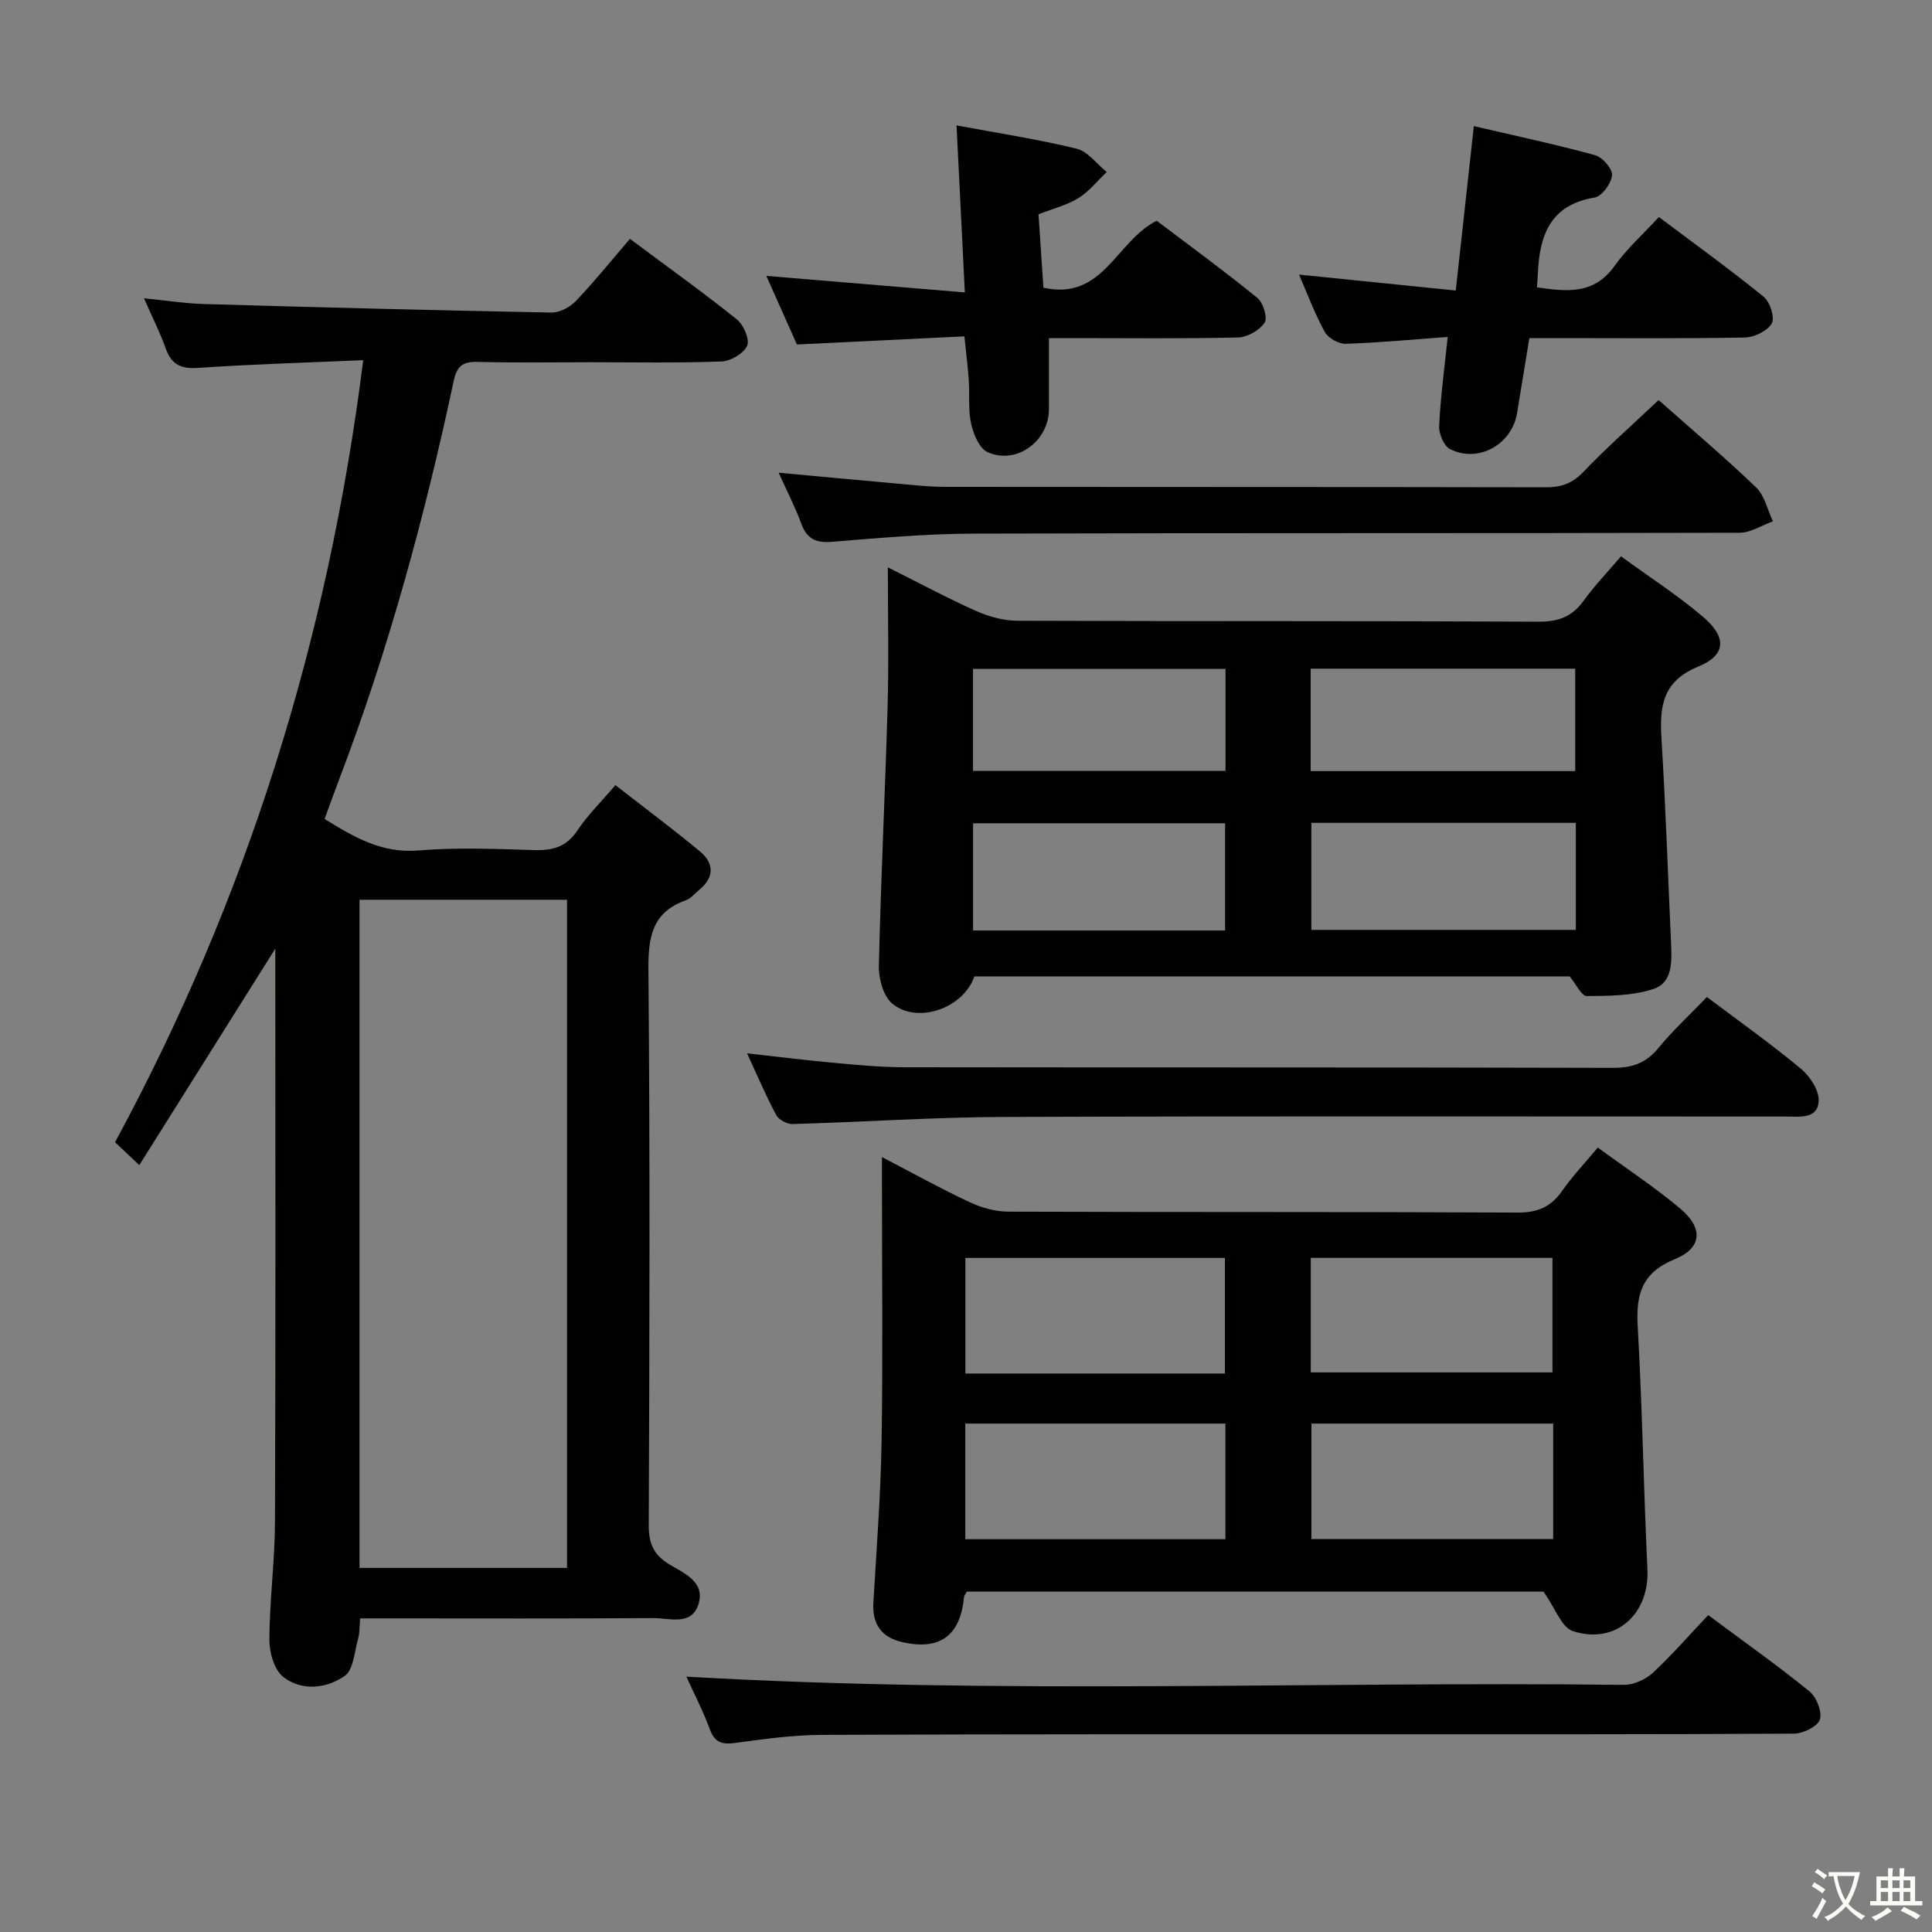 <svg enable-background="new 0 0 400 400" viewBox="0 0 400 400" xmlns="http://www.w3.org/2000/svg"><rect x="0" y="0" width="400" height="400" fill="#808080" stroke="none"/><path d="m377.9 391.2c-.2.3-.4.5-.6.8-.7-.6-1.4-1-2.2-1.5.2-.3.4-.5.5-.8.6.4 1.4.8 2.3 1.5zm-1.8 6.1c-.2-.2-.5-.4-.9-.6.4-.6.8-1.2 1.2-1.9s.7-1.3.9-1.9c.3.3.5.5.8.7-.7 1.3-1.4 2.6-2 3.7zm2.2-9c-.3.3-.5.5-.6.8-.6-.6-1.3-1.1-2-1.5.3-.3.5-.5.6-.7.6.5 1.3.9 2 1.4zm.3.2v-.9h2 4.5c-.3 1.3-.6 2.5-1 3.6s-.9 2.1-1.4 3c.4.5 1 1 1.6 1.4s1.2.8 1.9 1.1c-.3.2-.5.4-.8.8-.4-.3-1-.7-1.6-1.2s-1.2-1.1-1.6-1.6c-.5.6-1.1 1.1-1.7 1.6s-1.4.9-2.1 1.4c-.1-.3-.3-.5-.7-.8.6-.2 1.2-.5 1.9-1s1.4-1.1 2-1.8c-.5-.8-.9-1.6-1.2-2.5s-.6-2-.8-3.2c-.4.1-.7.1-1 .1zm2.5 2.7c.3 1 .7 1.7 1 2.2.3-.5.6-1.1 1-2s.6-1.9.9-3h-3.2-.4c.1.9.3 1.8.7 2.8z" fill="#fbfcfa"/><path d="m396.5 388.5v1.5 3.6h1.5v.9c-.4 0-1 0-1.7 0h-7.9c-.5 0-.9 0-1.2 0v-.9h1.3v-3.5c0-.7 0-1.2 0-1.6h2.4c0-.8 0-1.4 0-1.7h1c0 .3-.1.8-.1 1.7h1.5c0-.8 0-1.4 0-1.7h1c0 .3-.1.9-.1 1.7zm-8.2 9.2c-.2-.3-.5-.5-.8-.8.8-.3 1.4-.6 1.9-.9s1-.7 1.4-1.1c.3.3.6.5.9.8-1.6 1-2.8 1.6-3.4 2zm2.6-6.8v-1.6h-1.5v1.6zm0 2.7v-1.9h-1.5v1.9zm2.4-2.7v-1.6h-1.5v1.6zm0 2.7v-1.9h-1.5v1.9zm.2 2 .7-.8c.4.2.9.5 1.6.8s1.3.7 1.8 1c-.3.3-.5.5-.8.8-.4-.3-1.5-1-3.3-1.8zm2-4.7v-1.6h-1.4v1.6zm0 2.7v-1.9h-1.4v1.9z" fill="#fbfcfa"/><g fill="#010100"><path d="m75.2 74.57c-11.67.51-22.95.83-34.2 1.6-3.58.24-5.51-.71-6.7-4.05-1.16-3.26-2.74-6.38-4.49-10.36 4.57.45 8.56 1.08 12.56 1.19 23.94.69 47.89 1.31 71.84 1.76 1.69.03 3.83-1.14 5.05-2.42 3.89-4.09 7.44-8.5 11.16-12.84 8.42 6.28 15.45 11.3 22.17 16.71 1.38 1.11 2.68 4.17 2.09 5.44-.74 1.61-3.42 3.17-5.33 3.24-8.98.34-17.99.16-26.99.16-7.83 0-15.66.13-23.49-.07-3.06-.08-4.27.83-4.94 3.96-6 28.09-13.51 55.76-23.77 82.63-1 2.61-1.92 5.24-2.95 8.04 6.09 3.77 11.84 7.16 19.46 6.52 7.94-.67 15.99-.31 23.98-.08 3.79.11 6.62-.66 8.87-4.03 2.1-3.16 4.87-5.87 7.89-9.42 5.9 4.6 11.82 9.01 17.5 13.72 2.98 2.47 3.01 5.4-.17 7.99-.9.74-1.71 1.76-2.75 2.13-7.03 2.51-7.8 7.68-7.74 14.46.34 38.32.22 76.64.07 114.96-.02 3.81 1.06 6.14 4.28 8.09 2.98 1.8 7.31 3.53 6.08 7.99-1.34 4.87-6.06 3.09-9.45 3.12-18.33.13-36.65.06-54.98.06-1.8 0-3.6 0-5.68 0-.16 1.68-.09 3.01-.43 4.22-.77 2.69-.95 6.45-2.8 7.72-3.75 2.58-8.82 3.16-12.65.22-1.89-1.45-2.93-5.09-2.92-7.74.04-8.14 1.13-16.27 1.16-24.41.15-38.15.07-76.3.07-114.46 0-1.12 0-2.25 0-4.22-9.6 15.28-18.72 29.81-28.16 44.83-1.92-1.82-3.31-3.13-5.02-4.75 27.27-50.38 44.12-104.03 51.38-161.91zm-.77 250.05h42.97c0-46.34 0-92.36 0-138.33-14.53 0-28.63 0-42.97 0z"/><path d="m330.81 237.59c5.94 4.35 11.79 8.2 17.11 12.67 4.75 4 4.5 8.12-1.15 10.43-6.88 2.81-8.08 7.28-7.7 13.92.95 16.75 1.22 33.55 2.01 50.31.44 9.32-6.65 15.7-15.49 12.76-2.27-.75-3.51-4.59-6.03-8.15-38.51 0-78.91 0-119.4 0-.19.39-.55.81-.59 1.27-.78 7.94-5.1 11.04-13.01 9.12-4.14-1.01-5.99-3.77-5.74-8.09.65-11.11 1.52-22.23 1.7-33.35.28-17.49.08-34.99.08-52.48 0-1.82 0-3.63 0-6.44 6.48 3.37 12.2 6.56 18.12 9.32 2.45 1.15 5.32 1.97 8 1.98 35.15.13 70.31.01 105.46.19 4.12.02 6.88-1.14 9.2-4.43 2.08-3 4.62-5.66 7.43-9.03zm-130.96 57.15v23.94h53.86c0-8.08 0-15.85 0-23.94-17.95 0-35.7 0-53.86 0zm53.75-10.37c0-8.25 0-15.99 0-23.93-18.07 0-35.8 0-53.73 0v23.93zm17.78-23.94v23.71h50.04c0-8.17 0-15.9 0-23.71-16.8 0-33.19 0-50.04 0zm50.19 34.31c-16.79 0-33.31 0-50.05 0v23.91h50.05c0-8.1 0-15.84 0-23.91z"/><path d="m335.61 115.18c6.02 4.39 11.77 8.1 16.94 12.49 4.98 4.22 4.89 7.93-.91 10.32-7.45 3.06-8.05 8.22-7.65 14.89.86 14.09 1.34 28.21 1.98 42.32.17 3.75.4 8.2-3.6 9.54-4.32 1.45-9.2 1.45-13.84 1.48-1.09.01-2.19-2.43-3.56-4.07-40.72 0-82.01 0-123.24 0-2.2 6.52-11.65 9.95-16.94 5.69-1.87-1.51-2.89-5.17-2.83-7.81.4-17.95 1.3-35.89 1.81-53.84.26-9.28.05-18.57.05-28.73 6.46 3.23 12.28 6.36 18.3 9.05 2.64 1.17 5.68 2 8.54 2.01 35.98.13 71.95.02 107.93.19 4.08.02 6.9-1.04 9.27-4.32 2.24-3.1 4.9-5.86 7.75-9.21zm-64.11 55.18v22.16h54.76c0-7.54 0-14.78 0-22.16-18.4 0-36.47 0-54.76 0zm-.14-10.71h54.77c0-7.3 0-14.32 0-21.21-18.5 0-36.54 0-54.77 0zm-17.72 32.99c0-7.67 0-14.88 0-22.19-17.62 0-34.95 0-52.18 0v22.19zm.09-54.15c-17.73 0-35.08 0-52.28 0v21.11h52.28c0-7.12 0-13.9 0-21.11z"/><path d="m353.66 334.39c7.48 5.56 14.4 10.45 20.96 15.78 1.46 1.19 2.68 4.25 2.16 5.85-.47 1.44-3.47 2.9-5.36 2.91-29.15.18-58.3.12-87.45.13-37.98.01-75.96-.04-113.94.13-5.95.03-11.92.87-17.84 1.67-2.73.37-4.22-.1-5.24-2.86-1.43-3.87-3.35-7.57-4.85-10.87 64.71 3.74 129.43.96 194.11 1.7 2.02.02 4.49-1.11 6-2.5 4-3.72 7.6-7.87 11.45-11.94z"/><path d="m353.4 206.42c6.91 5.21 13.43 9.82 19.54 14.92 1.86 1.55 3.76 4.53 3.6 6.71-.27 3.7-4.01 3.12-6.8 3.12-53.95.01-107.9-.11-161.85.08-14.61.05-29.22 1.06-43.83 1.47-1.13.03-2.84-.9-3.36-1.87-2.1-3.93-3.85-8.05-6.03-12.77 6.41.71 12.21 1.44 18.02 1.97 4.79.44 9.61.9 14.42.91 48.95.07 97.91-.01 146.86.13 4.03.01 6.86-1.02 9.41-4.14 2.94-3.59 6.39-6.76 10.02-10.53z"/><path d="m199.67 69.64c-11.49.56-22.87 1.11-34.68 1.68-1.89-4.24-3.96-8.89-6.33-14.2 13.92 1.16 27.25 2.27 41.1 3.42-.6-12.11-1.14-22.99-1.72-34.58 8.52 1.59 16.79 2.86 24.88 4.83 2.32.57 4.15 3.16 6.21 4.83-1.93 1.83-3.64 4.02-5.85 5.39-2.35 1.46-5.18 2.15-8.27 3.36.34 5.05.68 10.11 1.02 15.2 12.38 2.73 15.01-9.62 23.45-13.87 6.72 5.09 13.94 10.36 20.86 15.99 1.2.98 2.15 4.14 1.48 5.13-1.07 1.58-3.56 3-5.49 3.05-11.29.27-22.61.13-33.93.13-1.8 0-3.59 0-5.23 0v14.7c0 6.6-6.66 11.58-12.67 8.93-1.71-.76-2.95-3.7-3.43-5.86-.65-2.87-.29-5.96-.49-8.95-.18-2.79-.54-5.56-.91-9.18z"/><path d="m299.73 69.76c-7.25.53-14.16 1.19-21.09 1.42-1.46.05-3.63-1.16-4.34-2.43-2.01-3.59-3.44-7.51-5.36-11.9 10.96 1.11 21.42 2.18 32.46 3.3 1.25-11.34 2.44-22.17 3.74-34.04 8.56 2 16.9 3.77 25.12 6.02 1.52.42 3.62 2.84 3.5 4.15-.16 1.7-2.09 4.36-3.59 4.61-9.29 1.53-11.46 7.93-11.78 15.89-.03.82-.11 1.64-.18 2.71 6.08.87 11.74 1.6 16.03-4.39 2.58-3.61 5.97-6.64 9.21-10.17 7.77 5.84 14.9 10.98 21.71 16.52 1.31 1.07 2.35 4.34 1.66 5.52-.9 1.56-3.61 2.87-5.58 2.91-12.98.24-25.98.12-38.97.12-1.79 0-3.59 0-5.63 0-.89 5.46-1.71 10.5-2.55 15.54-1.07 6.5-8.06 10.42-13.89 7.43-1.27-.65-2.32-3.17-2.24-4.77.28-5.91 1.08-11.79 1.77-18.44z"/><path d="m343.4 82.83c6.61 5.86 13.6 11.77 20.19 18.09 1.77 1.7 2.35 4.65 3.48 7.02-2.31.82-4.61 2.36-6.92 2.36-52.82.14-105.65.02-158.47.18-9.79.03-19.59.89-29.35 1.69-3.36.28-5.27-.55-6.44-3.77-1.24-3.39-2.92-6.63-4.68-10.53 8.58.79 16.47 1.54 24.37 2.24 3.31.29 6.63.68 9.94.69 41.49.05 82.98 0 124.47.09 3.21.01 5.52-.77 7.82-3.18 4.82-5.05 10.09-9.68 15.59-14.88z"/></g></svg>